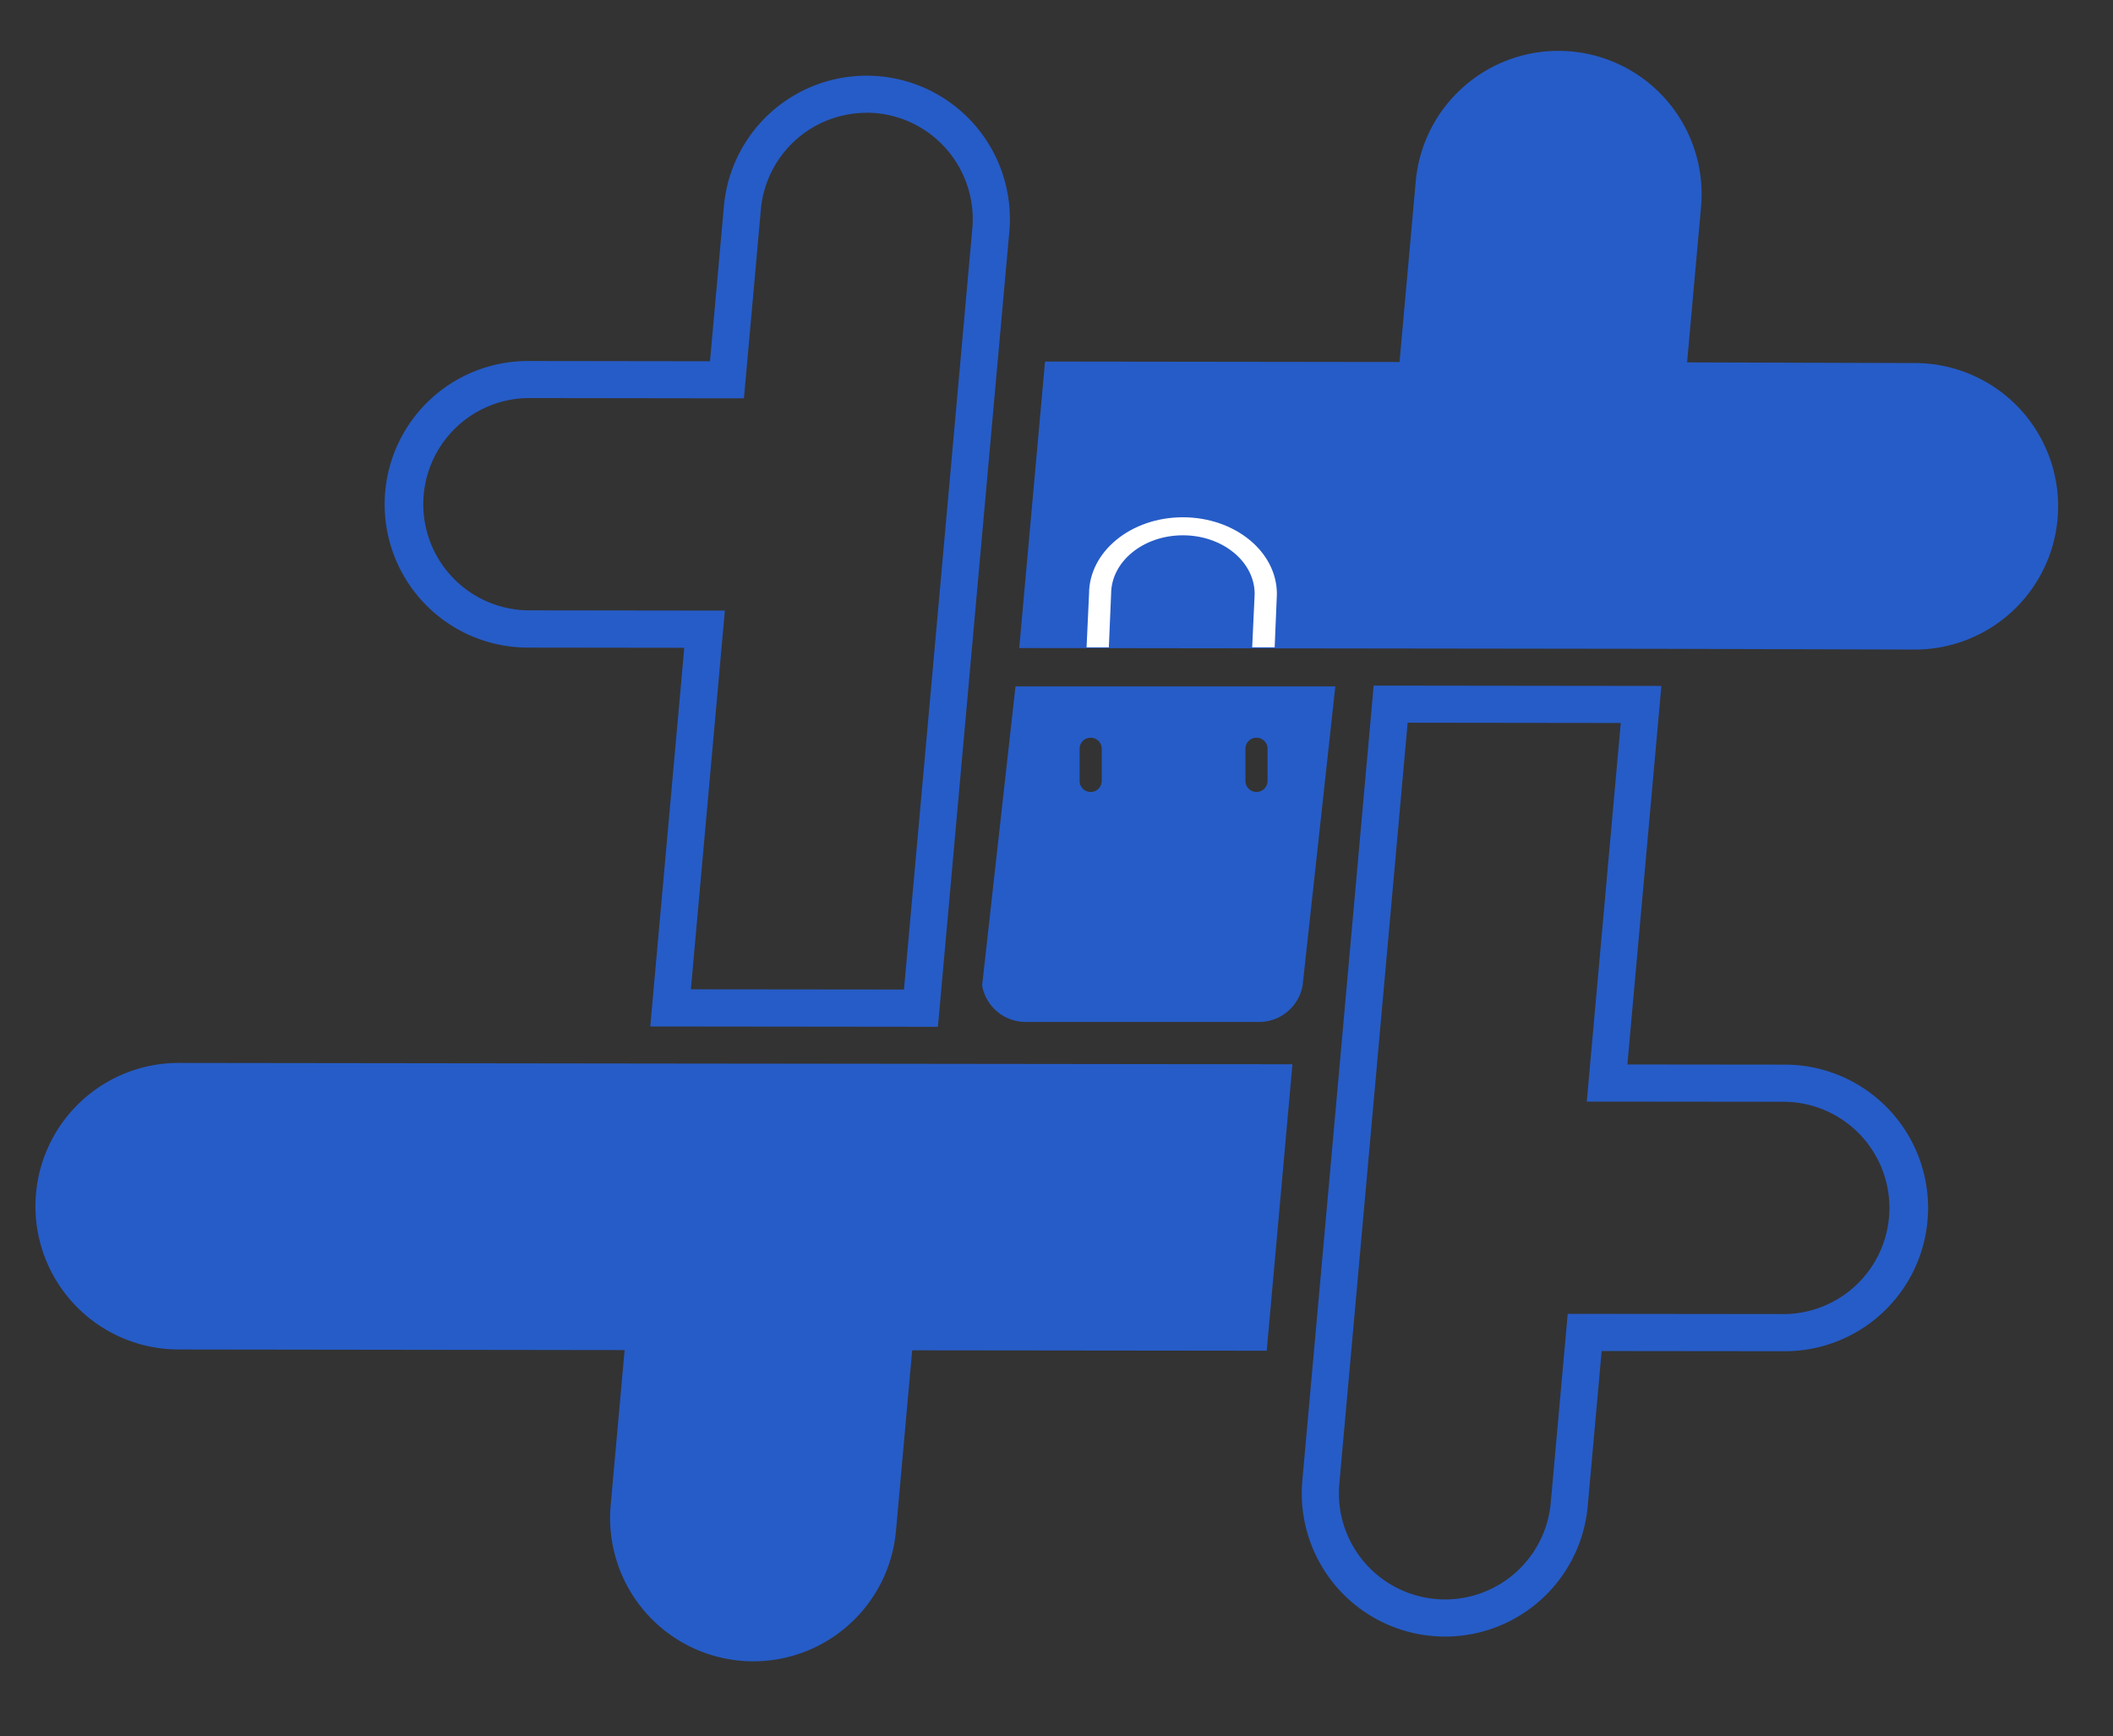 <svg id="Layer_1" data-name="Layer 1" xmlns="http://www.w3.org/2000/svg" viewBox="0 0 853.71 701.49"><rect x="0" y="0" width="853.71" height="701.49" fill="#333333" stroke="none"/><defs><style>.cls-1{fill:#265CC7;}.cls-2{fill:#265CC7;}.cls-3{fill:#265CC7;}.cls-4{fill:#fff;}</style></defs><path class="cls-1" d="M350.07,45.55h0c1.29,0,2.61.05,3.9.17a43,43,0,0,1,38.88,46.55l-5.61,62.47L376.85,270.49,365.23,399.81l-86.1-.09L290.51,273l.89-10,1.47-16.32-16.39,0-63.26-.08a42.89,42.89,0,0,1,.07-85.77h.08l73.47.1,13.73,0,1.23-13.68,5.62-62.67a42.89,42.89,0,0,1,42.65-39m0-15a57.88,57.88,0,0,0-57.59,52.71l-5.62,62.67-73.47-.1h-.1a57.89,57.89,0,0,0-57.88,57.79h0a57.88,57.88,0,0,0,57.79,58l63.26.08-.89,10-12.85,143,116.23.13,12.84-143,10.39-115.75,5.61-62.47a57.89,57.89,0,0,0-52.48-62.83h0c-1.76-.16-3.51-.23-5.24-.23Z"/><path class="cls-2" d="M379,429.83l-116.23-.13-190.45-.24a57.89,57.89,0,0,0-58,57.78h0a57.88,57.88,0,0,0,57.79,58l180.25.24-5.63,62.7A57.89,57.89,0,0,0,299.18,671h0A57.87,57.87,0,0,0,362,618.52l6.55-72.94,143.24.16L522.18,430Z"/><path class="cls-2" d="M773.76,146.69l-92.13-.28,5.64-62.8a57.89,57.89,0,0,0-52.48-62.83h0A57.89,57.89,0,0,0,572,73.26l-6.55,73-143.23-.18L411.79,261.83,555,262l116.21.15,102.33.3a57.9,57.9,0,0,0,58-57.79h0A57.9,57.9,0,0,0,773.76,146.69Z"/><path class="cls-1" d="M568.73,292l86.1.11L643.46,418.76l-.9,10-1.46,16.33h16.39l63.69.07a42.89,42.89,0,0,1-.07,85.77H721l-73.89-.08H633.4l-1.23,13.67-5.63,62.66a42.87,42.87,0,0,1-42.64,39.05c-1.29,0-2.61-.06-3.9-.18a42.88,42.88,0,0,1-38.88-46.54l5.61-62.43,10.39-115.76L568.73,292M555,277,542.18,420,531.79,535.74l-5.61,62.42A57.88,57.88,0,0,0,578.66,661h0c1.75.16,3.51.24,5.24.24a57.88,57.88,0,0,0,57.58-52.71l5.63-62.66,73.9.08h.1A57.89,57.89,0,0,0,779,488.15h0a57.9,57.9,0,0,0-57.79-58l-63.7-.07.9-10,12.83-142.94L555,277Z"/><path class="cls-3" d="M410.29,277.32,396.8,398.17a17.88,17.88,0,0,0,17.42,14.74h94.66a17.87,17.87,0,0,0,17.41-14.74l13.22-120.85Zm34.83,38.4a4.47,4.47,0,0,1-8.93,0v-13.4a4.47,4.47,0,0,1,8.93,0Zm67,0a4.47,4.47,0,0,1-8.93,0v-13.4a4.47,4.47,0,0,1,8.93,0Z"/><path class="cls-4" d="M448.92,240c0-13.1,13-23.72,29-23.72s29,10.62,29,23.72l-1,21.53H515L515.9,240c0-17.13-17-31-38-31S440,222.9,440,240L439,261.56H448Z"/></svg>